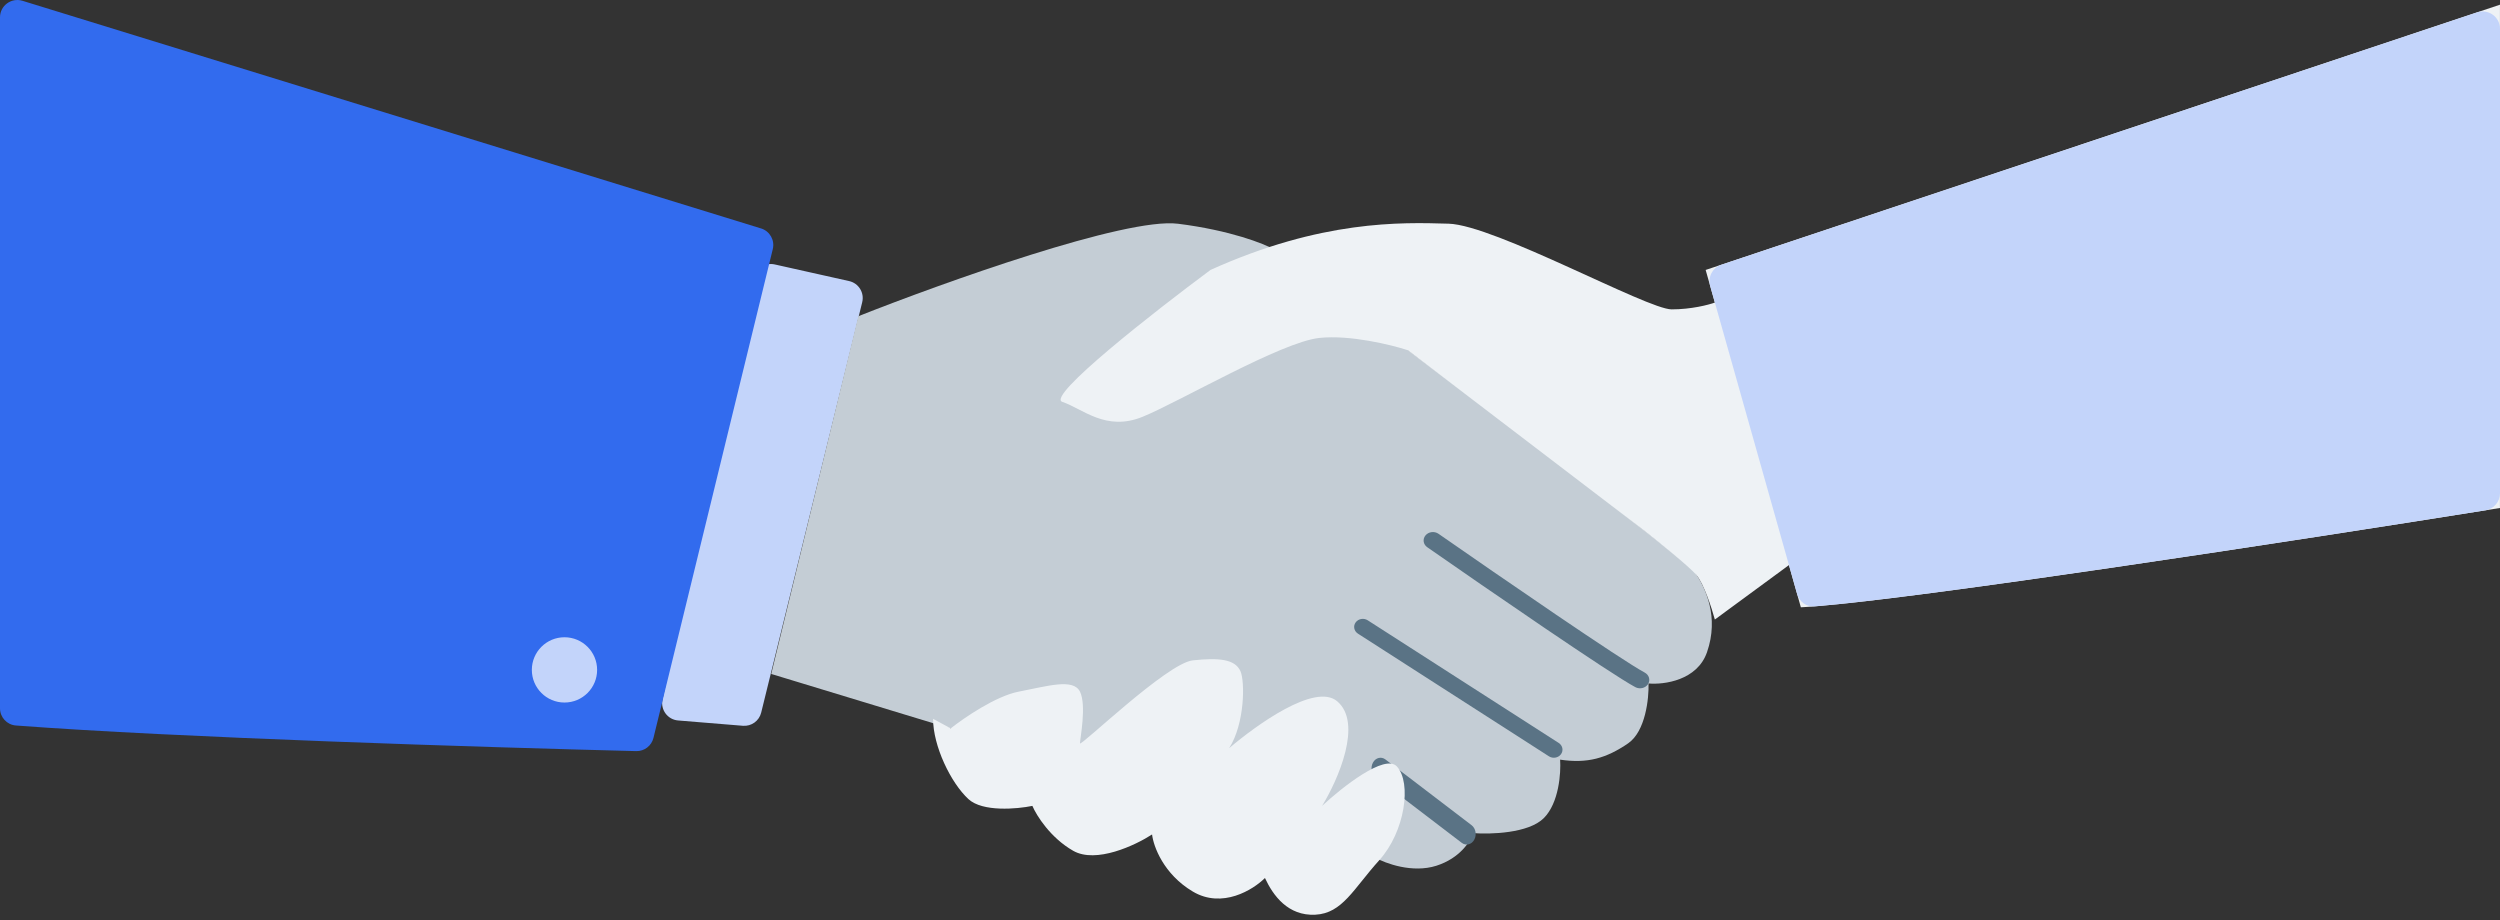 <svg xmlns="http://www.w3.org/2000/svg" width="144" height="53" fill="none" viewBox="0 0 144 53">
    <rect x="0" y="0" width="144" height="53" fill="#333333" stroke="none"/>
    <path fill="#C3D4FA" d="M48.91 16.19l-4.288-.959c-.541-.12-1.078.222-1.195.764L38.162 40.29c-.128.59.294 1.16.896 1.209l3.733.306c.49.04.935-.28 1.053-.757l5.82-23.643c.133-.544-.206-1.093-.754-1.215z"/>
    <path fill="#C4CDD5" d="M67.848 12.887c-3.008-.376-13.528 3.395-18.411 5.328L44.423 38.82l34.785 10.577c.6.339 2.147.908 3.526.47 1.379-.44 1.985-1.437 2.115-1.88.992.078 3.197.015 4.074-.863.877-.877.992-2.611.94-3.368 1.567.235 2.664-.079 3.918-.94 1.002-.69 1.2-2.586 1.175-3.448.888.079 2.804-.172 3.368-1.802.706-2.037-.078-3.682-.705-4.622-.501-.752-16.348-12.692-24.208-18.568-.601-.34-2.555-1.112-5.563-1.489z"/>
    <path fill="#5A7385" fill-rule="evenodd" d="M82.11 30.838c.178-.214.514-.255.748-.092 1.704 1.186 4.344 3.01 6.728 4.628 2.4 1.63 4.5 3.02 5.148 3.365.255.135.342.433.193.666-.149.232-.476.31-.73.175-.716-.38-2.878-1.816-5.25-3.425-2.388-1.62-5.032-3.447-6.737-4.635-.235-.163-.28-.469-.1-.682zM78.087 35.849c.156-.213.467-.266.694-.12l11.002 7.066c.227.146.285.437.129.649-.156.212-.466.266-.693.12l-11.003-7.067c-.227-.146-.284-.436-.129-.648zM79.084 43.921c.157-.28.478-.359.718-.176l4.962 3.787c.24.183.308.559.151.84-.156.28-.478.359-.717.176l-4.963-3.788c-.24-.183-.307-.558-.15-.839z" clip-rule="evenodd"/>
    <path fill="#EEF2F5" d="M98.245 15.549L143.998.27V29.26c-11.229 1.802-35.005 5.469-40.269 5.72l-.686-2.43-4.268 3.135c-.177-.653-.64-2.084-1.079-2.586-.439-.501-2.22-1.932-3.055-2.585L81.087 20.17c-.966-.313-3.338-.893-5.093-.705-2.193.235-8.07 3.682-10.185 4.544-2.115.862-3.447-.47-4.622-.862-.94-.313 5.301-5.197 8.54-7.6 6.382-2.879 10.985-2.743 13.657-2.664l.053.001c2.664.079 11.439 4.936 12.849 4.936 1.128 0 2.13-.261 2.49-.392l-.531-1.88z"/>
    <path fill="#C3D4FA" d="M142.683.711L99.151 15.247c-.507.169-.791.706-.646 1.22l.272.962 4.267 15.12.47 1.665c.126.447.533.75.997.714 6.345-.5 27.63-3.773 38.653-5.535.485-.077.836-.495.836-.986V1.66c0-.683-.669-1.165-1.317-.949z"/>
    <path fill="#EEF2F5" d="M53.745 41.405l1.018.549c.758-.601 2.602-1.865 3.918-2.116 1.645-.313 3.134-.783 3.525 0 .392.784 0 2.742 0 2.977 0 .236 5.014-4.622 6.503-4.779 1.489-.156 2.429-.078 2.742.627.264.595.25 3.026-.652 4.432 1.567-1.333 4.938-3.772 6.215-2.708 1.504 1.253.052 4.544-.862 6.032 1.149-1.07 3.62-3.024 4.309-2.272.862.94.47 3.761-1.019 5.406-1.488 1.646-2.115 3.056-3.682 3.134-1.567.078-2.429-1.097-2.899-2.115-.679.679-2.46 1.786-4.152.783-1.692-1.003-2.272-2.611-2.35-3.29-.967.626-3.228 1.692-4.544.94-1.317-.752-2.116-2.037-2.35-2.586-.889.183-2.868.36-3.683-.391-1.019-.94-2.037-3.056-2.037-4.623z"/>
    <path fill="#326BEE" d="M43.835 13.158L1.295.046C.65-.153 0 .328 0 1v39.796c0 .52.398.954.917.993 9.197.697 27.002 1.257 35.729 1.475.47.012.883-.305.994-.762l6.872-28.152c.126-.515-.171-1.037-.677-1.193z"/>
    <circle cx="32.514" cy="38.586" r="1.88" fill="#C3D4FA"/>
</svg>

